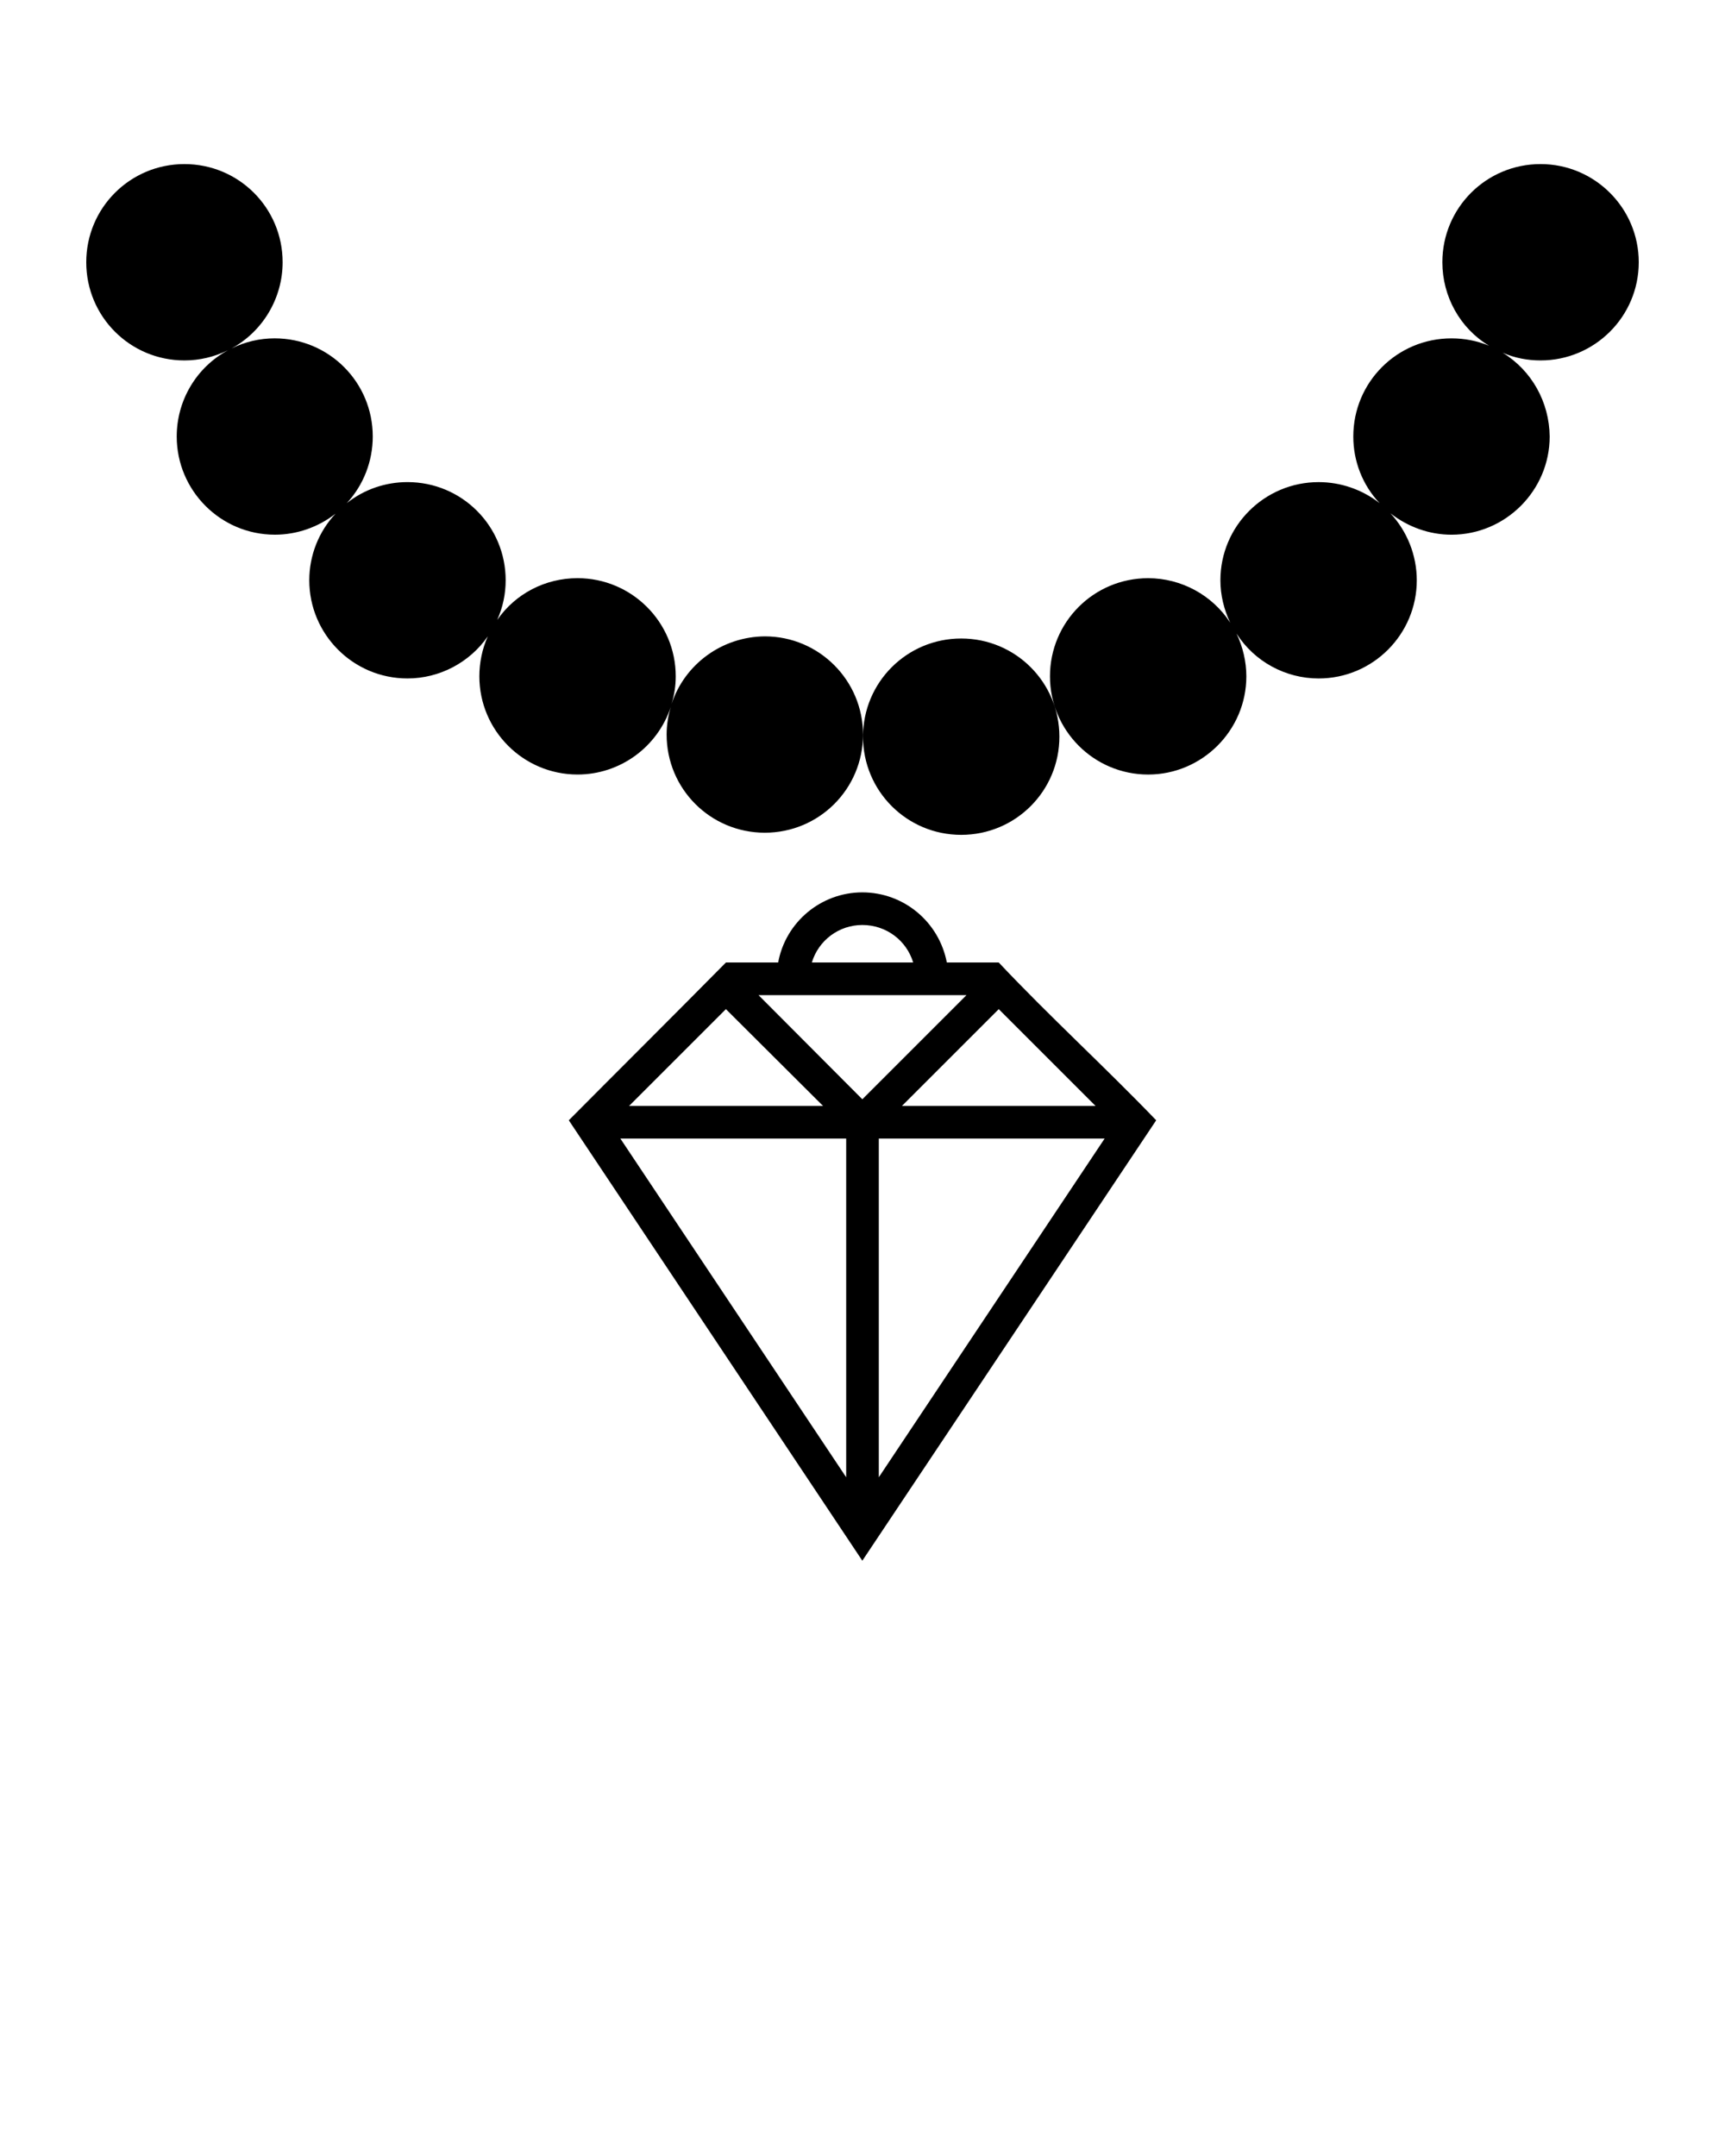 <svg xmlns:dc="http://purl.org/dc/elements/1.1/" xmlns:cc="http://creativecommons.org/ns#" xmlns:rdf="http://www.w3.org/1999/02/22-rdf-syntax-ns#" xmlns:svg="http://www.w3.org/2000/svg" xmlns="http://www.w3.org/2000/svg" xmlns:sodipodi="http://sodipodi.sourceforge.net/DTD/sodipodi-0.dtd" xmlns:inkscape="http://www.inkscape.org/namespaces/inkscape" viewBox="0 0 100 125" version="1.1" x="0px" y="0px"><g transform="translate(0,-952.362)"><path d="m 10.692,961.875 c -3.151,0 -5.692,2.541 -5.692,5.692 0,3.151 2.541,5.692 5.692,5.692 0.874,0 1.728,-0.203 2.521,-0.59 -1.83,0.996 -2.968,2.907 -2.968,5.001 0,3.131 2.541,5.692 5.692,5.692 1.26,0 2.501,-0.427 3.517,-1.22 -0.976,1.037 -1.525,2.419 -1.525,3.863 0,3.131 2.541,5.692 5.692,5.692 1.85,0 3.598,-0.915 4.656,-2.44 -0.325,0.732 -0.488,1.525 -0.488,2.318 0,3.131 2.541,5.692 5.692,5.692 2.46,0 4.635,-1.586 5.408,-3.924 -0.163,0.529 -0.244,1.078 -0.244,1.606 0,3.151 2.541,5.692 5.692,5.692 3.151,0 5.692,-2.541 5.692,-5.692 0,-3.131 -2.541,-5.692 -5.692,-5.692 -2.46,0.02 -4.635,1.586 -5.408,3.924 0.163,-0.529 0.244,-1.057 0.244,-1.606 0,-3.151 -2.562,-5.692 -5.692,-5.692 -1.87,0 -3.598,0.895 -4.655,2.419 0.325,-0.732 0.488,-1.504 0.488,-2.297 0,-3.151 -2.541,-5.692 -5.692,-5.692 -1.281,0 -2.521,0.427 -3.517,1.22 0.976,-1.057 1.504,-2.44 1.504,-3.863 0,-3.151 -2.541,-5.692 -5.692,-5.692 -0.854,0 -1.728,0.203 -2.501,0.59 1.83,-0.996 2.968,-2.928 2.968,-5.001 0,-3.151 -2.541,-5.692 -5.692,-5.692 z m 78.615,0 c -3.151,0 -5.692,2.541 -5.692,5.692 0,1.972 1.016,3.822 2.704,4.839 -0.691,-0.285 -1.423,-0.427 -2.175,-0.427 -3.151,0 -5.692,2.541 -5.692,5.692 0,1.423 0.529,2.806 1.525,3.863 -1.016,-0.793 -2.257,-1.22 -3.537,-1.22 -3.131,0 -5.692,2.541 -5.692,5.692 0,0.854 0.203,1.687 0.569,2.46 -1.037,-1.606 -2.846,-2.582 -4.757,-2.582 -3.151,0 -5.692,2.541 -5.692,5.692 0,3.131 2.541,5.692 5.692,5.692 3.131,0 5.692,-2.562 5.692,-5.692 0,-0.854 -0.203,-1.708 -0.569,-2.48 1.037,1.626 2.846,2.602 4.757,2.602 3.151,0 5.692,-2.562 5.692,-5.692 0,-1.443 -0.549,-2.826 -1.525,-3.883 1.016,0.793 2.257,1.24 3.537,1.24 3.131,0 5.692,-2.562 5.692,-5.692 -0.02,-1.992 -1.037,-3.822 -2.724,-4.859 0.691,0.305 1.443,0.447 2.196,0.447 3.131,0 5.692,-2.541 5.692,-5.692 0,-3.151 -2.562,-5.692 -5.692,-5.692 z m -33.585,27.506 c -3.151,0 -5.692,2.541 -5.692,5.692 0,3.151 2.541,5.692 5.692,5.692 3.151,0 5.692,-2.541 5.692,-5.692 0,-3.151 -2.541,-5.692 -5.692,-5.692 z" style="" fill="#000000" fill-opacity="1" fill-rule="nonzero" stroke="none"/><path d="m 49.99,1004.1 c -2.399,0 -4.452,1.728 -4.879,4.066 l -3.029,0 c -3.151,3.192 -6.404,6.424 -9.108,9.148 l 17.016,25.534 17.036,-25.534 c -2.988,-3.11 -6.18,-6.017 -9.128,-9.148 l -3.009,0 c -0.447,-2.338 -2.48,-4.066 -4.9,-4.066 z m 0,1.891 c 1.382,0 2.562,0.894 2.948,2.175 l -5.875,0 c 0.386,-1.281 1.565,-2.175 2.928,-2.175 z m -6.018,4.066 12.056,0 -6.038,6.038 -6.018,-6.038 z m -1.891,0.813 5.631,5.611 -11.242,0 5.611,-5.611 z m 15.817,0 5.611,5.611 -11.222,0 5.611,-5.611 z m -21.936,7.502 13.092,0 0,19.639 -13.092,-19.639 z m 14.983,0 13.092,0 -13.092,19.639 0,-19.639 z" style="" fill="#000000" fill-opacity="1" fill-rule="evenodd" stroke="none"/></g></svg>